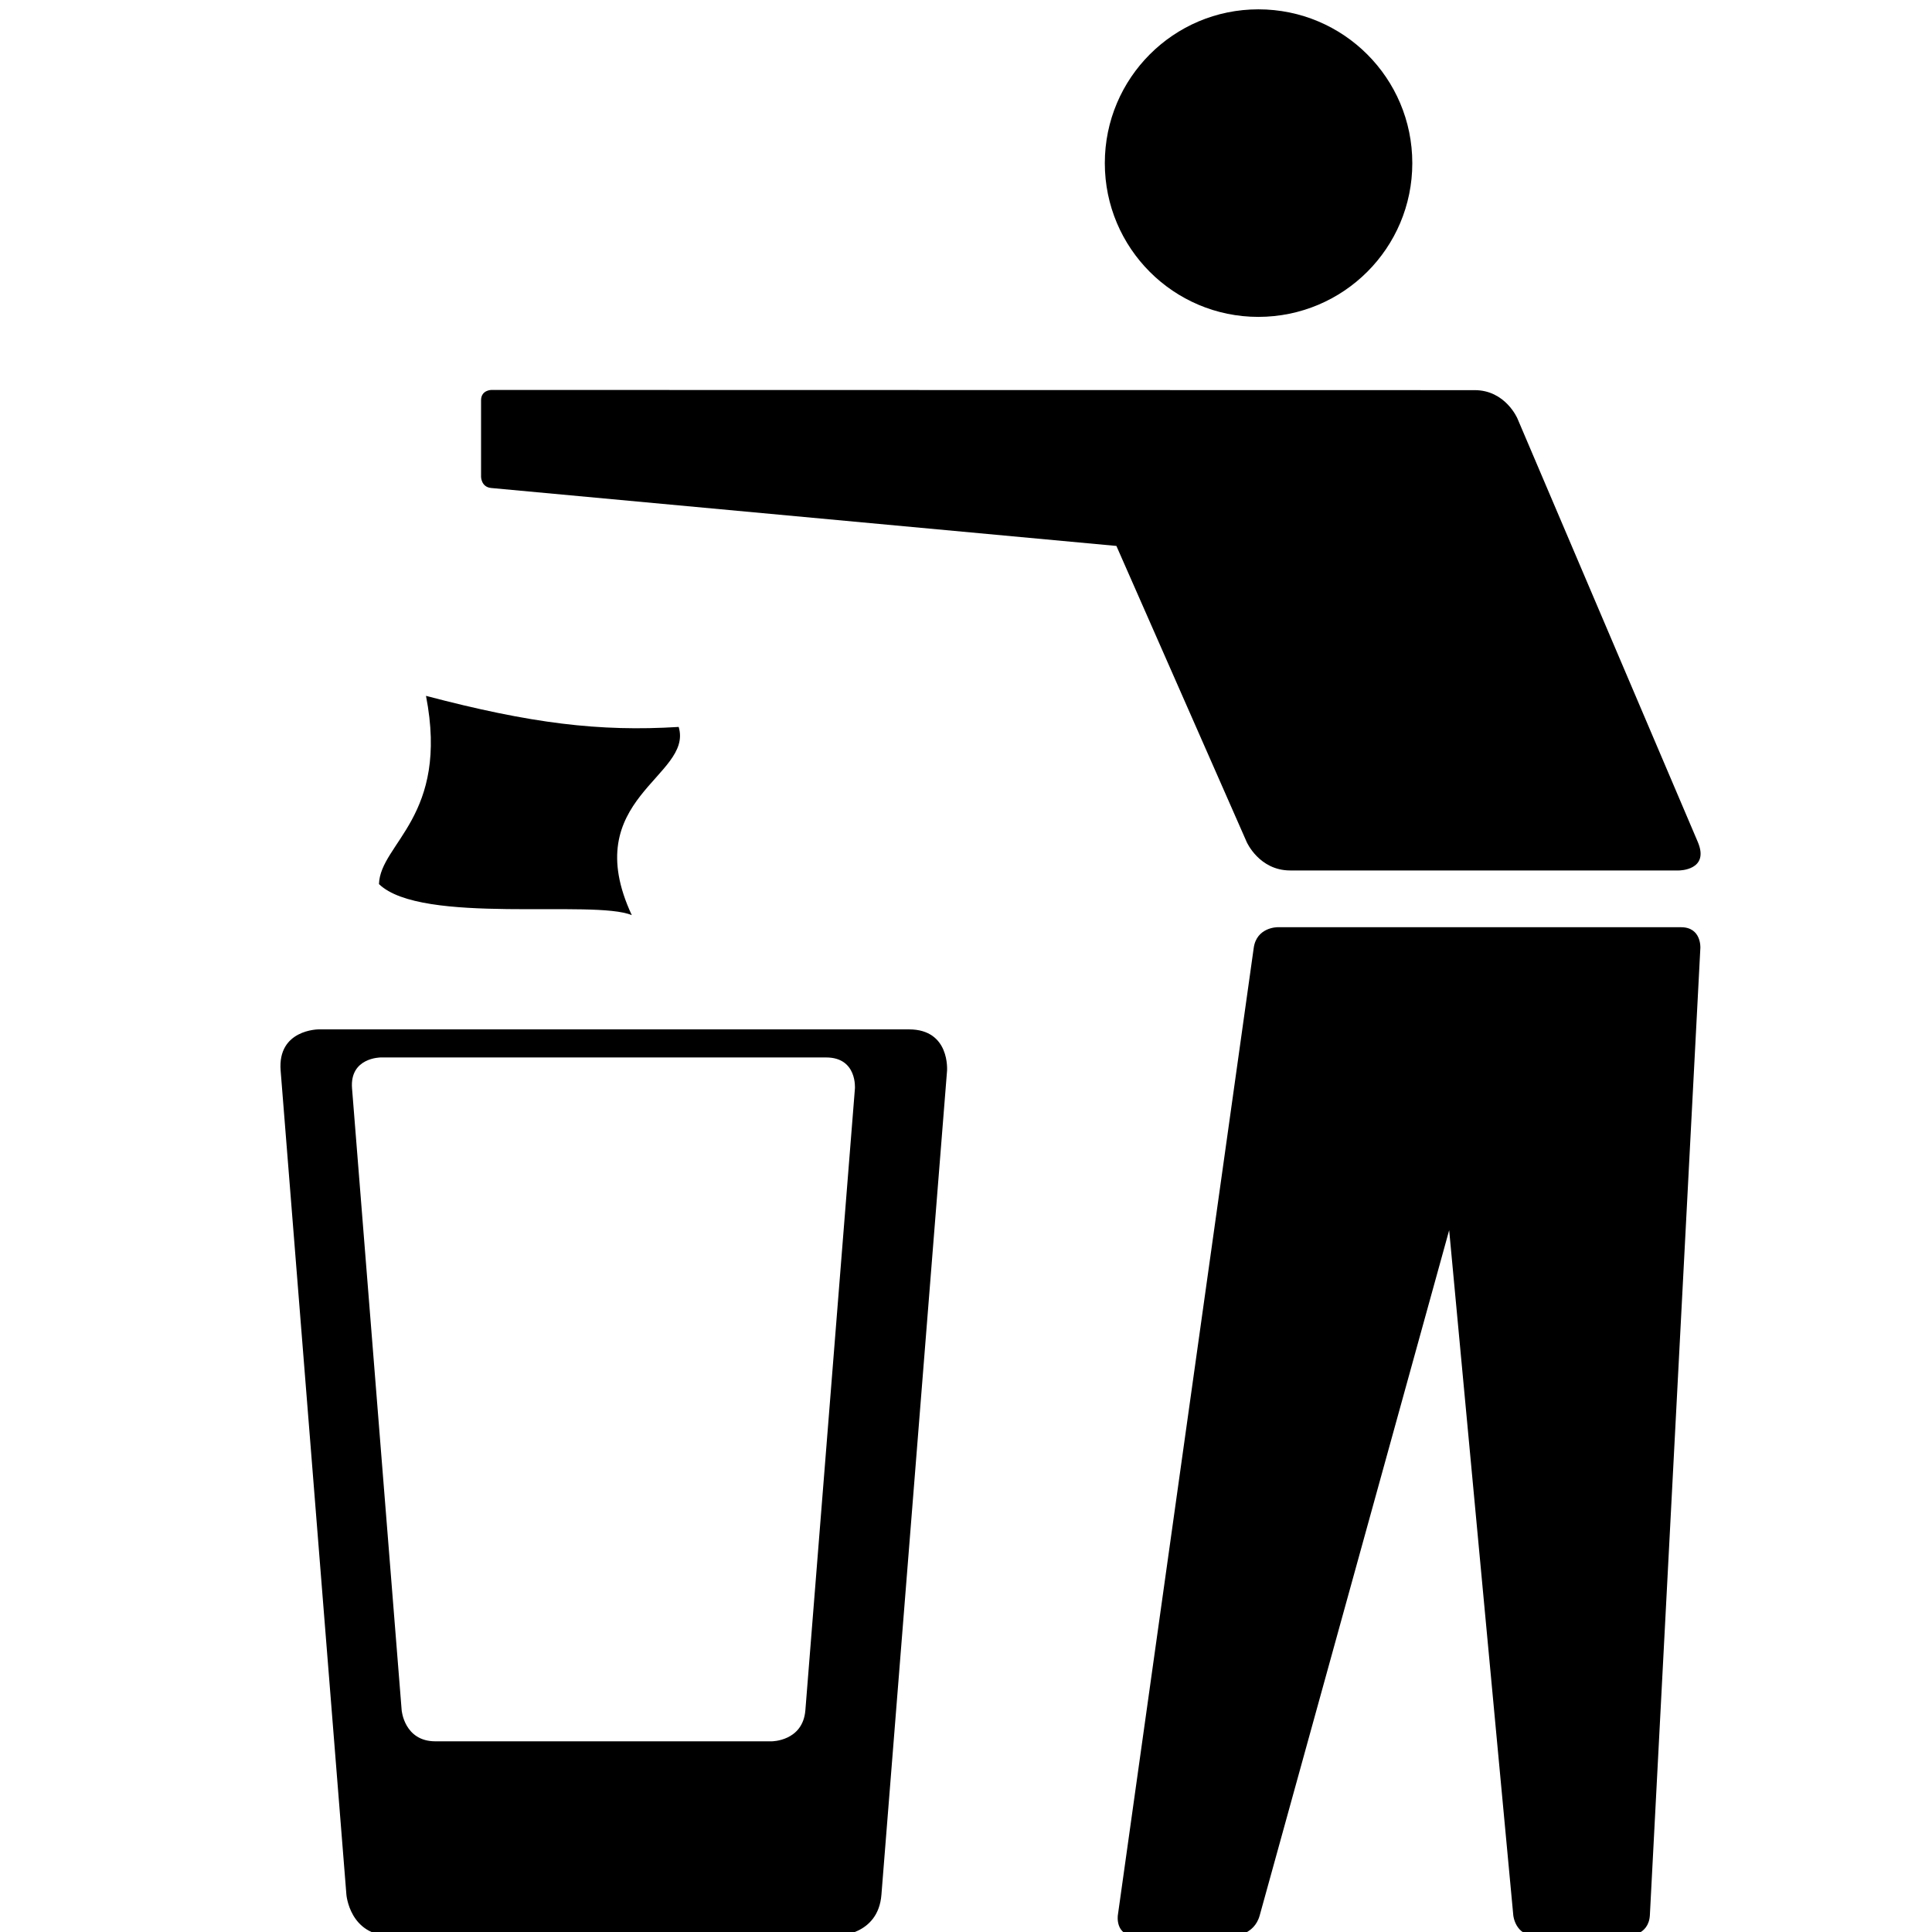 <?xml version="1.0" encoding="utf-8"?>
<!-- Generator: Adobe Illustrator 16.0.0, SVG Export Plug-In . SVG Version: 6.00 Build 0)  -->
<!DOCTYPE svg PUBLIC "-//W3C//DTD SVG 1.1//EN" "http://www.w3.org/Graphics/SVG/1.1/DTD/svg11.dtd">
<svg version="1.1" id="Layer_1" xmlns="http://www.w3.org/2000/svg" xmlns:xlink="http://www.w3.org/1999/xlink" x="0px" y="0px"
	 width="28.35px" height="28.35px" viewBox="0 0 28.35 28.35" enable-background="new 0 0 28.35 28.35" xml:space="preserve">
<g id="g-transform">	 
<path fill="#000000" d="M16.403,28.105c0,0-0.044,0.302,0.26,0.302h1.433c0,0,0.306,0,0.389-0.301l2.78-10.054l0.941,10.054
	c0,0,0.027,0.301,0.331,0.301h1.353c0,0,0.302,0,0.32-0.302l0.741-14.195c0,0,0.018-0.304-0.283-0.304h-2.477h-1.04h-2.408
	c0,0-0.304,0-0.346,0.304L16.403,28.105z M12.545,15.973l-0.727,9.123c-0.037,0.456-0.494,0.456-0.494,0.456H6.389
	c-0.458,0-0.495-0.456-0.495-0.456l-0.728-9.123c-0.038-0.456,0.42-0.456,0.42-0.456h6.537
	C12.581,15.517,12.545,15.973,12.545,15.973 M13.339,15.105H4.675c0,0-0.605,0-0.557,0.605l0.965,12.092
	c0,0,0.048,0.604,0.655,0.604h6.541c0,0,0.608,0,0.655-0.604l0.963-12.092C13.896,15.711,13.945,15.105,13.339,15.105 M6.251,10.211
	c0.345,1.771-0.671,2.161-0.69,2.762c0.624,0.604,3.158,0.222,3.71,0.456c-0.8-1.715,0.906-2.032,0.688-2.762
	C8.792,10.739,7.79,10.616,6.251,10.211 M20.724,2.394c0-1.247-1.01-2.257-2.259-2.257c-1.244,0-2.253,1.01-2.253,2.257
	c0,1.246,1.009,2.256,2.253,2.256C19.714,4.649,20.724,3.64,20.724,2.394 M24.913,12.354l-2.646-6.212c0,0-0.177-0.42-0.633-0.417
	L7.211,5.722c0,0-0.152,0-0.152,0.152v1.122c0,0,0,0.152,0.15,0.165l9.173,0.85l1.912,4.345c0,0,0.183,0.417,0.638,0.417h5.704
	C24.637,12.773,25.091,12.773,24.913,12.354"/>
</g>	
</svg>
